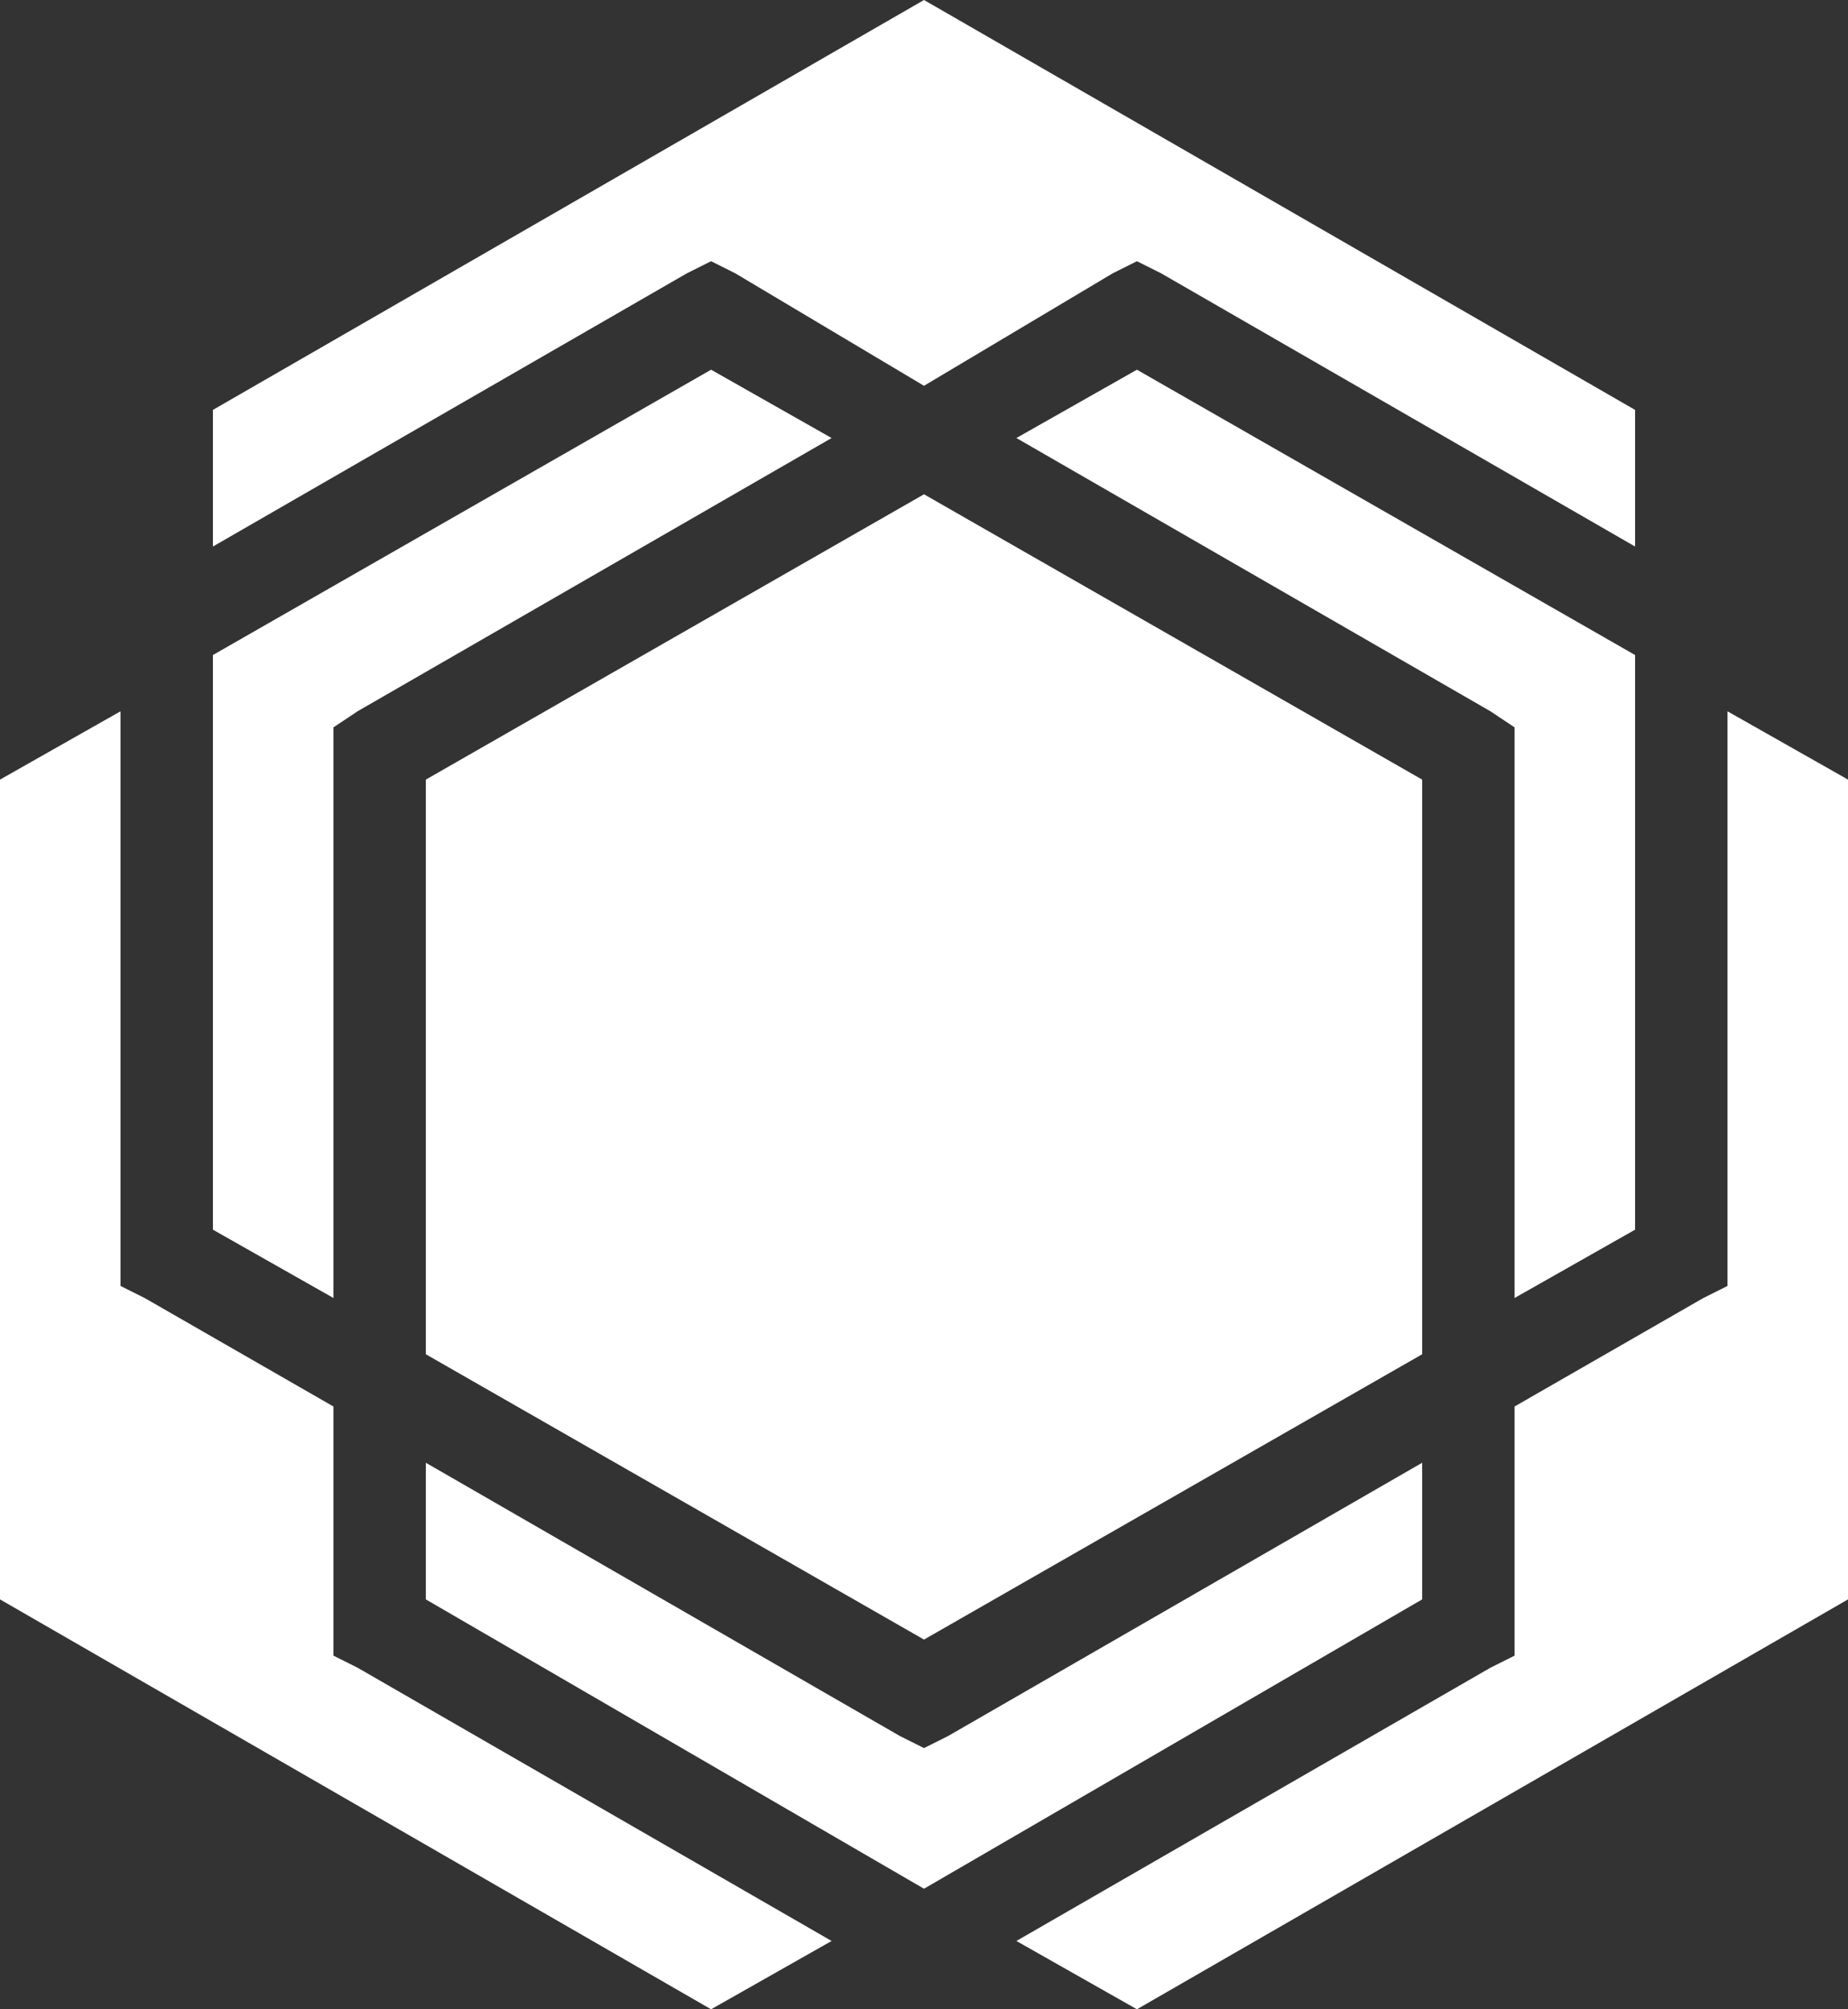 <?xml version="1.0" encoding="UTF-8"?>
<svg id="Layer_2" data-name="Layer 2" xmlns="http://www.w3.org/2000/svg" viewBox="0 0 46 50">
  <rect x="0" y="0" width="46" height="50" fill="#333333" stroke="none"/>
  <defs>
    <style>
      .cls-1 {
        fill: #fff;
      }
    </style>
  </defs>
  <g id="Layer_2-2" data-name="Layer 2">
    <g id="Text">
      <g>
        <polygon class="cls-1" points="17.7 6.5 18.3 6.8 23 9.6 27.7 6.8 28.3 6.5 28.9 6.8 40.7 13.6 40.7 10.2 23 0 5.3 10.2 5.3 13.6 17.1 6.8 17.7 6.5"/>
        <polygon class="cls-1" points="43 17.7 43 31.3 43 32 42.4 32.3 37.7 35 37.7 40.5 37.7 41.2 37.1 41.5 25.3 48.3 28.3 50 46 39.8 46 19.4 43 17.7"/>
        <polygon class="cls-1" points="37.7 18.1 37.7 18.7 37.7 32.3 40.7 30.6 40.7 16.3 28.3 9.2 25.3 10.9 37.1 17.7 37.7 18.1"/>
        <polygon class="cls-1" points="20.7 48.3 8.9 41.5 8.3 41.2 8.3 40.5 8.3 35 3.6 32.3 3 32 3 31.3 3 17.7 0 19.4 0 39.8 17.7 50 20.7 48.3"/>
        <polygon class="cls-1" points="20.7 10.9 17.7 9.2 5.3 16.3 5.3 30.6 8.3 32.3 8.3 18.7 8.3 18.1 8.9 17.7 20.7 10.9"/>
        <polygon class="cls-1" points="35.4 39.8 35.4 36.4 23.6 43.2 23 43.5 22.4 43.2 10.6 36.4 10.6 39.8 23 47 35.4 39.8"/>
        <polygon class="cls-1" points="35.4 33.7 35.4 19.4 23 12.3 10.6 19.4 10.6 33.7 23 40.8 35.4 33.7"/>
      </g>
    </g>
  </g>
</svg>